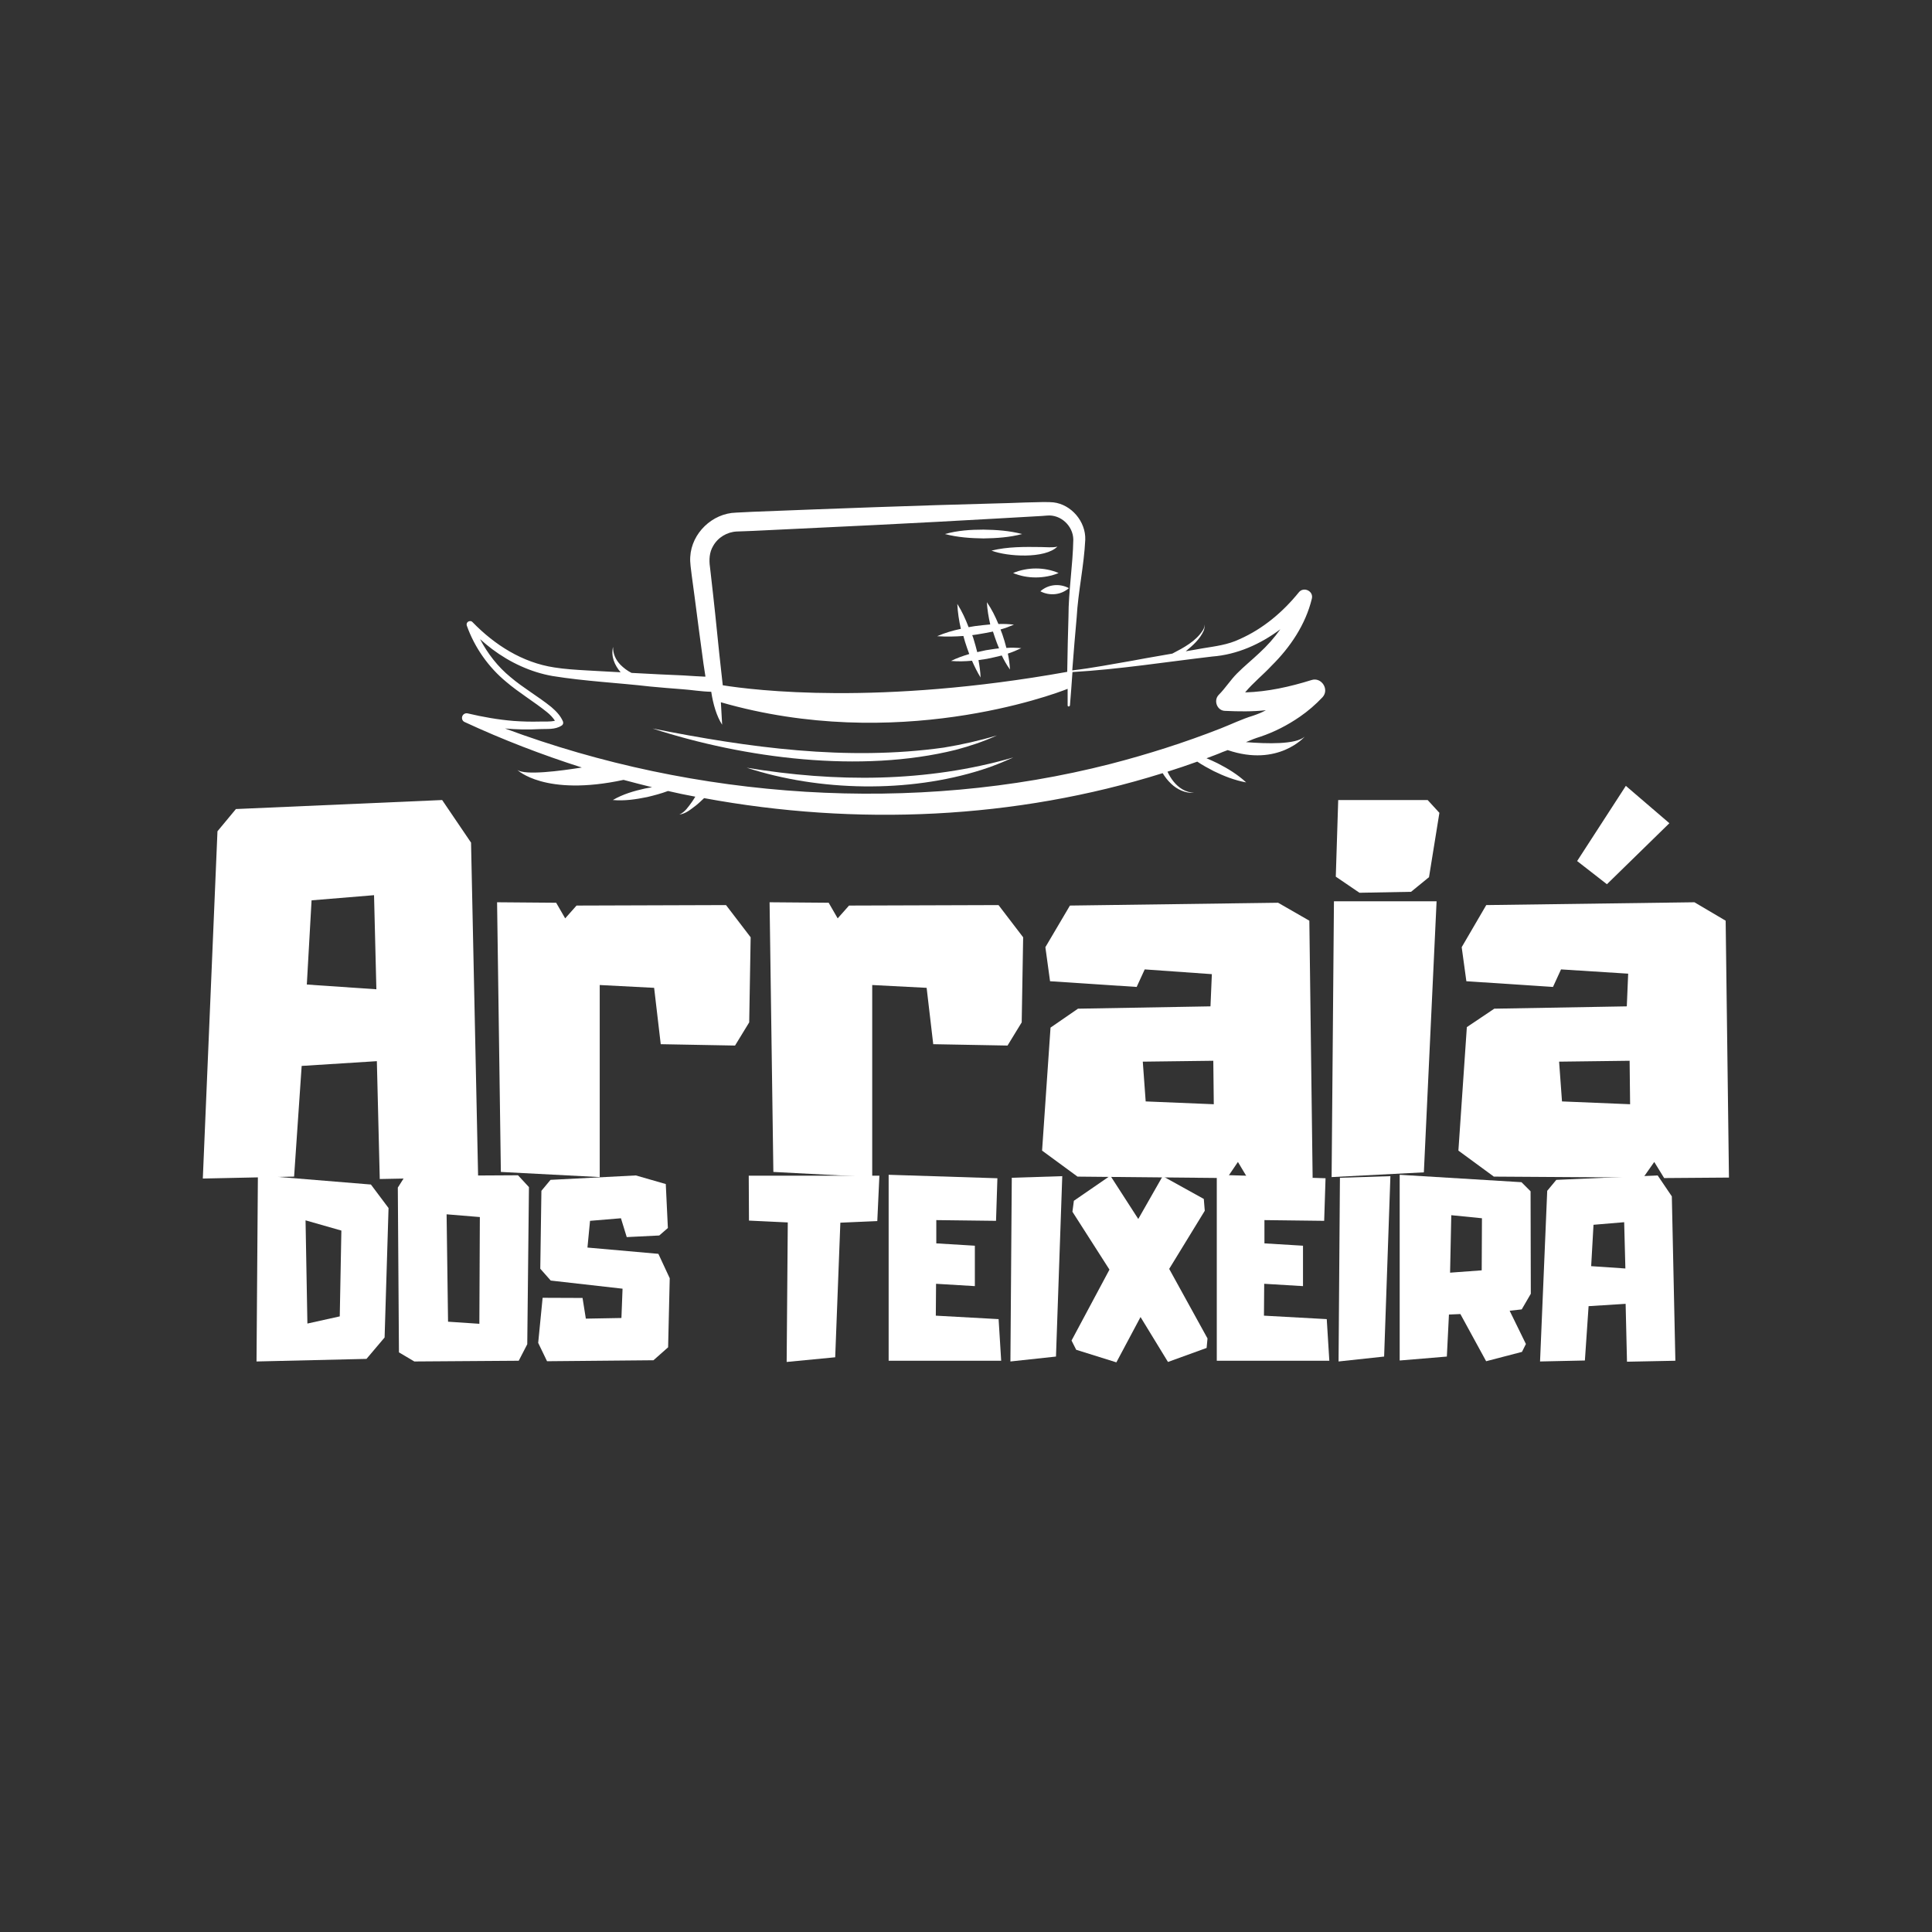 <svg xmlns="http://www.w3.org/2000/svg" xmlns:xlink="http://www.w3.org/1999/xlink" width="500" zoomAndPan="magnify" viewBox="0 0 375 375" height="500" preserveAspectRatio="xMidYMid meet" version="1.0"><rect x="0" y="0" width="375" height="375" fill="#333333" stroke="none"/><defs><g/><clipPath id="f68794328e"><path d="M 89.555 97.277 L 258 97.277 L 258 159 L 89.555 159 Z M 89.555 97.277 " clip-rule="nonzero"/></clipPath></defs><g clip-path="url(#f68794328e)"><path fill="#ffffff" d="M 254.582 131.992 C 250.387 133.297 246.07 134.273 241.676 134.395 C 243.223 132.523 245.137 131.016 246.805 129.223 C 250.43 125.641 253.402 121.242 254.621 116.234 C 255.031 114.73 253.035 113.793 252.098 114.973 C 249.004 118.801 245.137 122.059 240.617 124.055 C 238.336 125.152 235.895 125.438 233.41 125.844 C 233.285 125.887 231.941 126.09 230.152 126.414 C 231.535 125.273 232.922 124.055 233.652 122.383 C 233.777 122.02 233.855 121.609 233.777 121.203 C 233.816 121.609 233.695 121.977 233.492 122.301 C 232.148 124.461 229.746 125.723 227.547 126.863 C 224.004 127.473 220.094 128.164 219.77 128.246 C 215.902 128.898 212.031 129.672 208.125 130.121 C 208.41 126.539 208.695 122.832 208.98 119.859 C 209.266 114.77 210.402 109.883 210.648 104.754 C 210.77 101.254 207.961 97.914 204.461 97.508 C 202.871 97.301 195.176 97.711 193.465 97.711 C 177.953 98.117 161.586 98.727 146.07 99.34 C 145.418 99.379 143.465 99.461 142.855 99.5 C 138.254 99.625 134.223 103.492 133.977 108.094 C 133.898 109.234 134.141 110.535 134.262 111.676 C 134.262 111.676 134.832 115.91 134.832 115.91 C 135.402 120.184 135.934 124.5 136.543 128.816 C 136.543 128.816 136.867 130.934 136.867 130.934 C 136.91 131.059 136.91 131.219 136.91 131.344 C 135.566 131.301 134.102 131.18 132.633 131.098 C 130.273 131.016 126.406 130.812 122.578 130.609 C 121.762 130.203 121.031 129.633 120.418 129.02 C 119.523 128.086 118.953 126.902 118.996 125.559 C 118.547 127.391 119.281 129.102 120.461 130.488 C 117.855 130.363 115.453 130.203 113.781 130.121 C 111.707 130 109.629 129.875 107.594 129.551 C 101.406 128.613 96.031 125.195 91.715 120.754 C 91.551 120.551 91.266 120.512 91.023 120.594 C 90.656 120.715 90.492 121.082 90.613 121.449 C 92.121 125.684 94.809 129.508 98.27 132.359 C 100.754 134.477 103.645 136.188 106.168 138.223 C 106.781 138.711 107.309 139.281 107.715 139.891 C 106.82 140.137 105.598 140.016 104.742 140.055 C 103.074 140.098 101.363 140.055 99.695 139.934 C 96.68 139.688 93.711 139.16 90.777 138.469 C 90.371 138.387 89.965 138.547 89.758 138.957 C 89.555 139.402 89.719 139.934 90.168 140.137 C 97.535 143.559 105.152 146.488 112.926 148.973 C 108.855 149.625 101.852 150.559 100.387 149.422 C 100.387 149.422 105.68 154.672 121.031 151.375 C 122.863 151.863 124.734 152.352 126.566 152.801 C 126.121 152.883 125.672 152.961 125.223 153.043 C 123.027 153.531 120.906 154.145 118.953 155.285 C 121.234 155.488 123.391 155.16 125.59 154.715 C 126.977 154.387 128.359 154.02 129.664 153.531 C 131.414 153.941 133.164 154.305 134.957 154.633 C 134.75 154.957 134.547 155.324 134.305 155.648 C 133.613 156.586 132.961 157.645 131.859 158.094 C 133.082 157.973 134.102 157.074 135.078 156.344 C 135.648 155.895 136.137 155.406 136.664 154.918 C 166.227 160.371 197.047 159.031 225.672 150.07 C 226.121 150.805 226.648 151.496 227.301 152.109 C 228.48 153.246 230.07 153.98 231.738 153.898 C 230.926 153.816 230.191 153.613 229.5 153.207 C 228.195 152.434 227.262 151.172 226.609 149.785 C 228.562 149.176 230.477 148.523 232.391 147.832 C 233.41 148.523 234.469 149.094 235.566 149.664 C 237.562 150.641 239.637 151.457 241.879 151.863 C 240.207 150.316 238.336 149.176 236.34 148.156 C 235.648 147.832 234.914 147.465 234.184 147.18 C 235.242 146.773 236.301 146.406 237.316 145.961 C 237.645 145.836 237.969 145.715 238.297 145.594 C 248.109 148.93 253.238 142.988 253.238 142.988 C 251.488 144.535 245.949 144.371 241.836 144.047 C 242.773 143.637 243.711 143.273 244.648 142.988 C 247.336 142.09 249.941 140.746 252.301 139.117 C 253.891 138.02 255.355 136.758 256.699 135.332 C 258.082 133.824 256.496 131.383 254.582 131.992 Z M 140.004 130.445 C 139.434 125.48 138.988 120.469 138.418 115.461 L 137.93 111.145 C 137.93 111.145 137.805 110.047 137.805 110.047 C 137.602 108.664 137.684 107.195 138.418 105.977 C 139.352 104.305 141.145 103.246 143.016 103.164 C 143.547 103.125 145.785 103.086 146.234 103.043 C 161.746 102.312 178.117 101.535 193.586 100.641 L 202.18 100.152 C 202.18 100.152 203.238 100.07 203.238 100.07 C 205.883 99.828 208.285 102.066 208.328 104.715 C 208.246 109.68 207.391 114.688 207.391 119.695 C 207.309 122.711 207.188 126.66 207.148 130.406 C 170.582 136.961 146.398 133.988 140.289 133.012 Z M 243.223 138.914 C 241.062 139.566 238.988 140.586 236.91 141.398 C 229.949 144.129 222.781 146.406 215.535 148.281 C 177.383 158.051 135.035 155.203 98.023 141.398 C 100.266 141.602 102.504 141.645 104.742 141.52 C 106.168 141.441 107.715 141.684 109.02 140.828 C 109.305 140.668 109.387 140.301 109.262 140.016 C 108.773 138.875 107.918 138.02 107.023 137.246 C 104.457 135.168 101.566 133.539 99.082 131.422 C 96.641 129.43 94.645 126.863 93.18 124.055 C 93.953 124.746 94.727 125.398 95.543 126.008 C 98.961 128.574 103.035 130.488 107.27 131.219 C 113.578 132.238 119.848 132.523 126.203 133.254 C 128.32 133.461 130.395 133.621 132.512 133.785 C 134.262 133.906 136.094 134.234 138.051 134.273 C 138.418 136.715 139.109 139.039 140.168 140.668 C 140.086 139.199 140.004 137.773 139.922 136.309 C 173.961 146.121 204.379 134.844 207.227 133.703 C 207.227 134.844 207.227 135.941 207.227 136.922 C 207.227 137.043 207.309 137.125 207.43 137.125 C 207.555 137.125 207.637 137.043 207.676 136.922 C 207.84 135.008 208 132.766 208.164 130.445 C 217.246 129.918 226.242 128.492 235.281 127.434 C 240.129 127.066 244.648 125.031 248.516 122.141 C 247.336 123.809 245.949 125.355 244.441 126.742 C 243.02 128.086 241.512 129.305 240.129 130.691 C 238.824 131.992 237.848 133.582 236.543 134.883 C 235.484 135.984 236.258 137.98 237.805 137.98 C 240.414 138.102 243.102 138.141 245.707 137.855 C 244.891 138.305 244.078 138.629 243.223 138.914 Z M 243.223 138.914 " fill-opacity="1" fill-rule="nonzero"/></g><path fill="#ffffff" d="M 185.484 145.551 C 188.254 144.82 190.941 143.922 193.508 142.742 C 190.125 143.762 186.664 144.535 183.203 145.105 C 164.352 147.75 145.215 145.105 126.648 141.398 C 144.566 147.223 167.121 150.113 185.484 145.551 Z M 185.484 145.551 " fill-opacity="1" fill-rule="nonzero"/><path fill="#ffffff" d="M 144.93 149.012 C 159.059 153.613 176.324 153.941 190.535 149.422 C 192.652 148.77 194.688 147.914 196.684 147.02 C 179.867 151.902 162.074 151.863 144.93 149.012 Z M 144.93 149.012 " fill-opacity="1" fill-rule="nonzero"/><path fill="#ffffff" d="M 198.391 103.656 C 195.91 103.004 193.426 102.84 190.902 102.801 C 188.375 102.801 185.891 102.961 183.41 103.656 C 185.891 104.305 188.375 104.469 190.902 104.508 C 193.426 104.469 195.949 104.305 198.391 103.656 Z M 198.391 103.656 " fill-opacity="1" fill-rule="nonzero"/><path fill="#ffffff" d="M 205.234 106.098 C 204.297 106.34 202.992 106.18 202.059 106.18 C 198.84 106.137 195.625 106.098 192.449 106.871 C 195.5 108.051 202.832 108.5 205.234 106.098 Z M 205.234 106.098 " fill-opacity="1" fill-rule="nonzero"/><path fill="#ffffff" d="M 196.641 111.227 C 199.371 112.367 202.707 112.367 205.477 111.227 C 202.75 110.047 199.41 110.047 196.641 111.227 Z M 196.641 111.227 " fill-opacity="1" fill-rule="nonzero"/><path fill="#ffffff" d="M 201.934 114.77 C 203.727 115.707 205.926 115.504 207.473 114.16 C 205.641 113.184 203.441 113.426 201.934 114.77 Z M 201.934 114.77 " fill-opacity="1" fill-rule="nonzero"/><path fill="#ffffff" d="M 186.992 123.441 C 187.113 123.809 187.195 124.215 187.316 124.582 C 187.562 125.398 187.848 126.172 188.133 126.945 C 186.91 127.312 185.73 127.719 184.59 128.289 C 185.973 128.41 187.316 128.371 188.66 128.246 C 189.148 129.348 189.68 130.445 190.332 131.504 C 190.289 130.363 190.125 129.223 189.922 128.125 C 190.453 128.043 191.023 127.961 191.551 127.883 C 192.527 127.676 193.508 127.473 194.441 127.23 C 194.891 128.164 195.422 129.102 196.031 129.957 C 195.988 128.898 195.828 127.883 195.625 126.863 C 196.52 126.578 197.375 126.211 198.23 125.805 C 197.254 125.723 196.316 125.684 195.34 125.762 C 195.137 124.91 194.852 124.012 194.566 123.156 C 194.441 122.832 194.32 122.508 194.199 122.18 C 195.094 121.938 195.949 121.609 196.805 121.242 C 195.785 121.121 194.77 121.082 193.793 121.121 C 193.18 119.656 192.488 118.23 191.551 116.887 C 191.633 118.352 191.879 119.777 192.203 121.203 C 191.227 121.285 190.207 121.406 189.23 121.527 C 188.824 121.609 188.418 121.652 188.008 121.734 C 187.398 120.145 186.707 118.637 185.812 117.215 C 185.891 118.84 186.137 120.469 186.504 122.059 C 184.957 122.383 183.41 122.832 181.902 123.484 C 183.695 123.605 185.363 123.566 186.992 123.441 Z M 189.598 123.156 C 190.656 122.996 191.676 122.793 192.734 122.586 C 192.855 122.953 192.977 123.32 193.098 123.688 C 193.344 124.422 193.629 125.152 193.914 125.844 C 193.059 125.926 192.203 126.09 191.348 126.211 C 190.777 126.332 190.207 126.457 189.68 126.578 C 189.477 125.723 189.23 124.91 188.988 124.094 C 188.906 123.809 188.824 123.523 188.703 123.281 C 188.988 123.238 189.273 123.199 189.598 123.156 Z M 189.598 123.156 " fill-opacity="1" fill-rule="nonzero"/><g fill="#ffffff" fill-opacity="1"><g transform="translate(37.523, 228.66)"><g><path d="M 53.906 -65.109 L 55.281 -0.188 L 36.188 0.188 L 35.625 -22.688 L 21.031 -21.766 L 19.562 -0.281 L 1.844 0.094 L 4.688 -67.312 L 8.266 -71.625 L 48.297 -73.375 Z M 35.531 -36.641 L 35.078 -54.906 L 22.953 -53.906 L 22.031 -37.562 Z M 35.531 -36.641 "/></g></g></g><g fill="#ffffff" fill-opacity="1"><g transform="translate(94.639, 228.66)"><g><path d="M 46.281 -52.984 L 51.062 -46.734 L 50.781 -30.219 L 48.031 -25.719 L 33.609 -25.984 L 32.328 -36.922 L 21.766 -37.469 L 21.766 -0.188 L 2.578 -1.188 L 1.844 -53.531 L 13.312 -53.438 L 15.062 -50.406 L 17.266 -52.891 Z M 46.281 -52.984 "/></g></g></g><g fill="#ffffff" fill-opacity="1"><g transform="translate(147.531, 228.66)"><g><path d="M 46.281 -52.984 L 51.062 -46.734 L 50.781 -30.219 L 48.031 -25.719 L 33.609 -25.984 L 32.328 -36.922 L 21.766 -37.469 L 21.766 -0.188 L 2.578 -1.188 L 1.844 -53.531 L 13.312 -53.438 L 15.062 -50.406 L 17.266 -52.891 Z M 46.281 -52.984 "/></g></g></g><g fill="#ffffff" fill-opacity="1"><g transform="translate(200.423, 228.66)"><g><path d="M 53.719 -49.953 L 54.359 0 L 41.781 0.094 L 39.859 -3.125 L 37.734 0 L 8.719 -0.281 L 1.844 -5.328 L 3.484 -29.203 L 8.812 -32.875 L 34.531 -33.328 L 34.797 -39.578 L 21.766 -40.5 L 20.203 -37.094 L 3.391 -38.203 L 2.484 -44.812 L 7.25 -52.891 L 47.656 -53.438 Z M 35.172 -14.328 L 35.078 -22.766 L 21.391 -22.594 L 21.953 -14.875 Z M 35.172 -14.328 "/></g></g></g><g fill="#ffffff" fill-opacity="1"><g transform="translate(256.621, 228.66)"><g><path d="M 1.844 -0.188 L 2.297 -53.719 L 22.219 -53.719 L 19.75 -1.109 Z M 17.266 -55.562 L 7.25 -55.375 L 2.656 -58.5 L 3.125 -73.375 L 20.484 -73.375 L 22.766 -70.891 L 20.75 -58.406 Z M 17.266 -55.562 "/></g></g></g><g fill="#ffffff" fill-opacity="1"><g transform="translate(281.23, 228.66)"><g><path d="M 42.797 -68.875 L 30.672 -57.031 L 24.891 -61.531 L 34.344 -76.125 Z M 53.719 -49.953 L 54.359 -0.094 L 41.781 0 L 39.859 -3.125 L 37.734 -0.094 L 8.719 -0.281 L 1.844 -5.328 L 3.484 -29.297 L 8.812 -32.875 L 34.531 -33.328 L 34.797 -39.672 L 21.766 -40.5 L 20.203 -37.094 L 3.391 -38.203 L 2.484 -44.812 L 7.25 -52.984 L 47.656 -53.531 Z M 21.953 -14.875 L 35.172 -14.328 L 35.078 -22.766 L 21.391 -22.594 Z M 21.953 -14.875 "/></g></g></g><g fill="#ffffff" fill-opacity="1"><g transform="translate(48.885, 264.213)"><g><path d="M 23.109 -34.297 L 26.531 -29.734 L 25.766 -4.609 L 22.25 -0.453 L 0.906 0.047 L 1.172 -36.094 Z M 10.422 -27.344 L 10.781 -7.312 L 17.062 -8.703 L 17.375 -25.359 Z M 10.422 -27.344 "/></g></g></g><g fill="#ffffff" fill-opacity="1"><g transform="translate(76.31, 264.213)"><g><path d="M 24.234 -36.094 L 26.359 -33.797 L 26.031 -3.297 L 24.375 -0.094 L 4.109 0.047 L 1.125 -1.719 L 0.906 -33.703 L 2.344 -35.969 Z M 10.375 -28.516 L 10.656 -7.672 L 16.734 -7.266 L 16.828 -27.984 Z M 10.375 -28.516 "/></g></g></g><g fill="#ffffff" fill-opacity="1"><g transform="translate(103.556, 264.213)"><g><path d="M 24.234 -20.844 L 26.438 -16.109 L 26.125 -2.703 L 23.281 -0.188 L 2.625 0 L 0.906 -3.562 L 1.766 -12.312 L 9.516 -12.281 L 10.156 -8.266 L 17.062 -8.391 L 17.281 -14.078 L 3.344 -15.656 L 1.312 -17.953 L 1.531 -33.078 L 3.297 -35.203 L 19.859 -36.062 L 25.672 -34.391 L 26.078 -25.859 L 24.406 -24.406 L 18.094 -24.094 L 16.969 -27.75 L 10.969 -27.25 L 10.469 -22.062 Z M 24.234 -20.844 "/></g></g></g><g fill="#ffffff" fill-opacity="1"><g transform="translate(130.891, 264.213)"><g/></g></g><g fill="#ffffff" fill-opacity="1"><g transform="translate(144.424, 264.213)"><g><path d="M 0.906 -36.016 L 26.266 -36.016 L 25.859 -27.203 L 18.688 -26.891 L 17.688 -0.766 L 8.266 0.141 L 8.484 -26.938 L 0.953 -27.297 Z M 0.906 -36.016 "/></g></g></g><g fill="#ffffff" fill-opacity="1"><g transform="translate(171.579, 264.213)"><g><path d="M 22.25 -8.172 L 22.75 -0.094 L 0.906 -0.094 L 0.906 -36.188 L 22.016 -35.516 L 21.75 -27.25 L 10.156 -27.391 L 10.156 -22.875 L 17.641 -22.422 L 17.641 -14.578 L 10.109 -15.031 L 10.062 -8.844 Z M 22.25 -8.172 "/></g></g></g><g fill="#ffffff" fill-opacity="1"><g transform="translate(195.215, 264.213)"><g><path d="M 1.172 -35.609 L 10.969 -35.922 L 9.75 -0.906 L 0.906 0.047 Z M 1.172 -35.609 "/></g></g></g><g fill="#ffffff" fill-opacity="1"><g transform="translate(207.079, 264.213)"><g><path d="M 19.859 -17.922 L 27.297 -4.422 L 27.125 -2.578 L 19.625 0.141 L 14.297 -8.578 L 9.609 0.219 L 1.812 -2.219 L 0.906 -4.016 L 8.266 -17.781 L 1.078 -29.016 L 1.359 -31.141 L 8.438 -36.016 L 13.859 -27.609 L 18.594 -35.922 L 26.578 -31.5 L 26.766 -29.203 Z M 19.859 -17.922 "/></g></g></g><g fill="#ffffff" fill-opacity="1"><g transform="translate(235.271, 264.213)"><g><path d="M 22.25 -8.172 L 22.75 -0.094 L 0.906 -0.094 L 0.906 -36.188 L 22.016 -35.516 L 21.75 -27.25 L 10.156 -27.391 L 10.156 -22.875 L 17.641 -22.422 L 17.641 -14.578 L 10.109 -15.031 L 10.062 -8.844 Z M 22.25 -8.172 "/></g></g></g><g fill="#ffffff" fill-opacity="1"><g transform="translate(258.908, 264.213)"><g><path d="M 1.172 -35.609 L 10.969 -35.922 L 9.75 -0.906 L 0.906 0.047 Z M 1.172 -35.609 "/></g></g></g><g fill="#ffffff" fill-opacity="1"><g transform="translate(270.771, 264.213)"><g><path d="M 24.594 -10.062 L 22.25 -9.797 L 25.406 -3.344 L 24.641 -1.812 L 17.688 0 L 12.688 -9.156 L 10.469 -9.062 L 10.062 -0.906 L 0.906 -0.141 L 0.906 -36.188 L 24.547 -34.75 L 26.312 -32.984 L 26.359 -13.094 Z M 16.828 -17.641 L 16.875 -27.75 L 10.922 -28.344 L 10.688 -17.188 Z M 16.828 -17.641 "/></g></g></g><g fill="#ffffff" fill-opacity="1"><g transform="translate(298.017, 264.213)"><g><path d="M 26.484 -32 L 27.172 -0.094 L 17.781 0.094 L 17.516 -11.141 L 10.328 -10.688 L 9.609 -0.141 L 0.906 0.047 L 2.297 -33.078 L 4.062 -35.203 L 23.734 -36.062 Z M 17.469 -18 L 17.234 -26.984 L 11.281 -26.484 L 10.828 -18.453 Z M 17.469 -18 "/></g></g></g></svg>